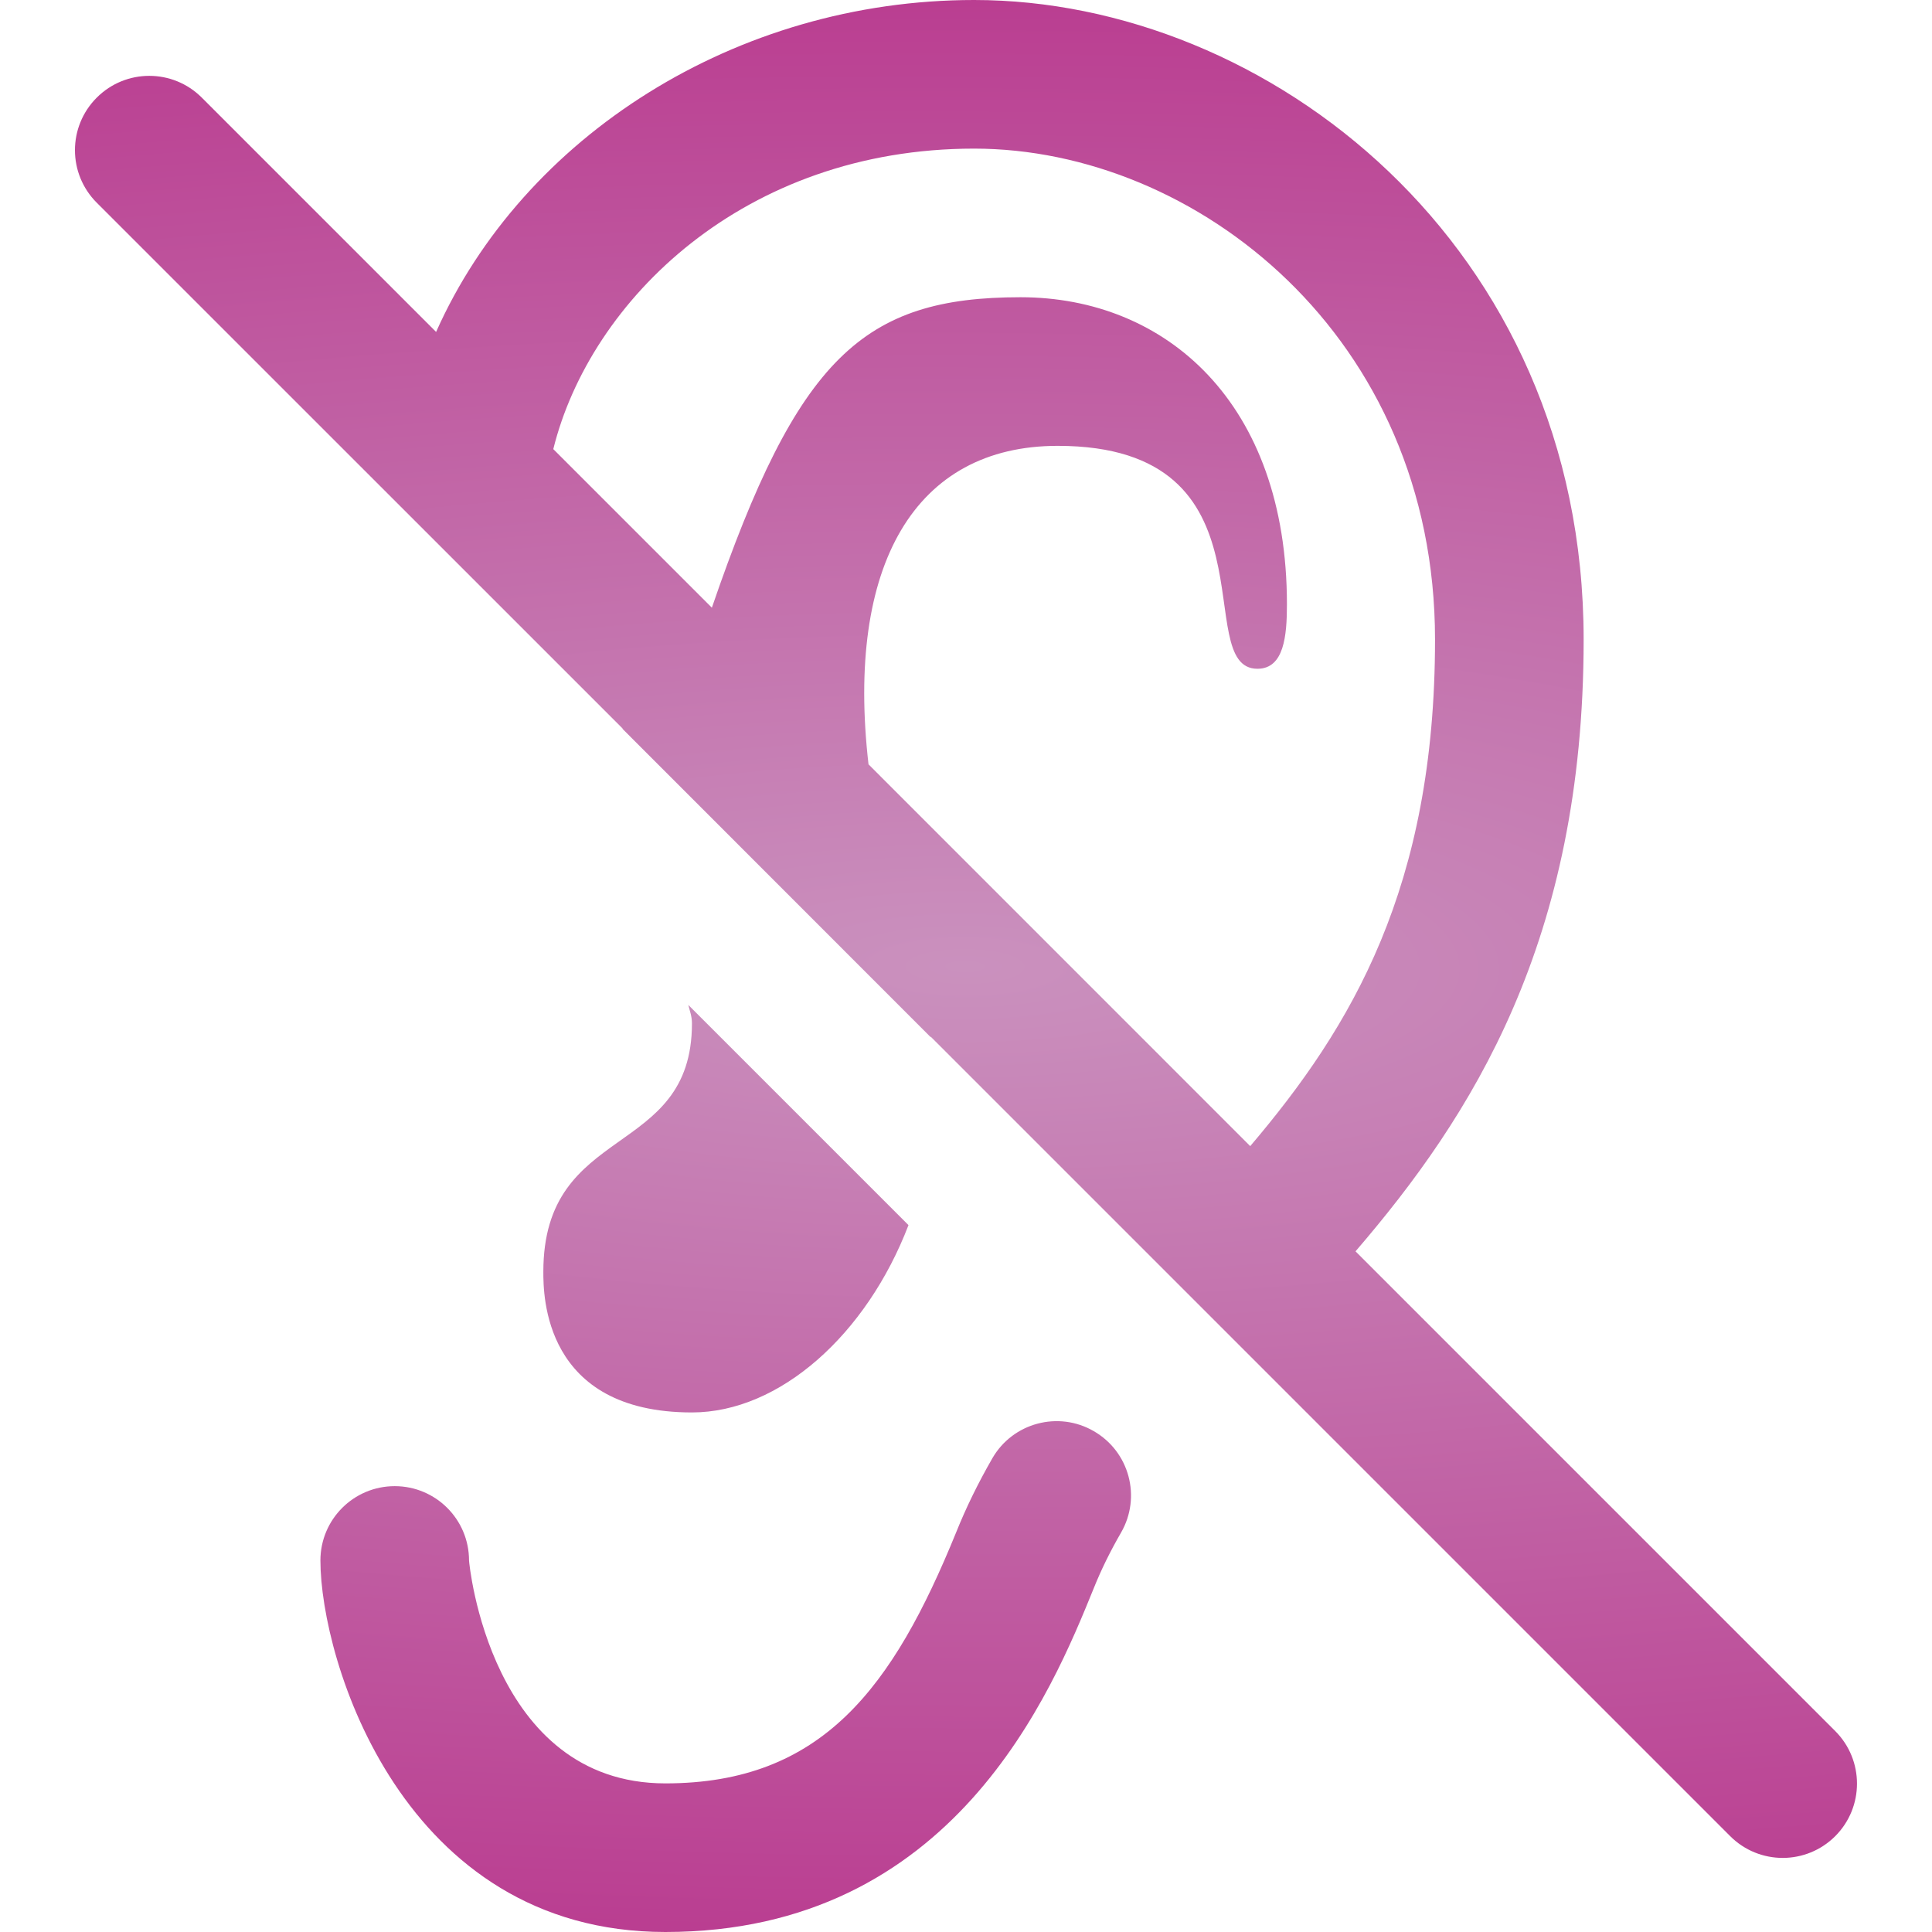 <?xml version="1.0" encoding="UTF-8" standalone="no"?>
<!-- Generator: Adobe Illustrator 17.0.0, SVG Export Plug-In . SVG Version: 6.00 Build 0)  -->

<svg
   xmlns:dc="http://purl.org/dc/elements/1.1/"
   xmlns:cc="http://creativecommons.org/ns#"
   xmlns:rdf="http://www.w3.org/1999/02/22-rdf-syntax-ns#"
   xmlns:svg="http://www.w3.org/2000/svg"
   xmlns="http://www.w3.org/2000/svg"
   xmlns:xlink="http://www.w3.org/1999/xlink"
   xmlns:sodipodi="http://sodipodi.sourceforge.net/DTD/sodipodi-0.dtd"
   xmlns:inkscape="http://www.inkscape.org/namespaces/inkscape"
   version="1.1"
   id="Layer_1"
   x="0px"
   y="0px"
   width="26px"
   height="26px"
   viewBox="0 0 26 26"
   enable-background="new 0 0 26 26"
   xml:space="preserve"
   sodipodi:docname="unlistened.svg"
   inkscape:version="0.92.2 5c3e80d, 2017-08-06"><defs
     id="defs7"><linearGradient
       inkscape:collect="always"
       id="linearGradient823"><stop
         style="stop-color:#ca91be;stop-opacity:1"
         offset="0"
         id="stop819" /><stop
         style="stop-color:#ba3e91;stop-opacity:1"
         offset="1"
         id="stop821" /></linearGradient><radialGradient
       inkscape:collect="always"
       xlink:href="#linearGradient823"
       id="radialGradient825"
       cx="13"
       cy="13"
       fx="13"
       fy="13"
       r="11.991"
       gradientTransform="matrix(-3.677,-0.018,0.005,-1.084,60.725,27.333)"
       gradientUnits="userSpaceOnUse" /></defs><sodipodi:namedview
     pagecolor="#ffffff"
     bordercolor="#666666"
     borderopacity="1"
     objecttolerance="10"
     gridtolerance="10"
     guidetolerance="10"
     inkscape:pageopacity="0"
     inkscape:pageshadow="2"
     inkscape:window-width="1631"
     inkscape:window-height="876"
     id="namedview5"
     showgrid="false"
     inkscape:zoom="9.0769231"
     inkscape:cx="-7.1059322"
     inkscape:cy="13"
     inkscape:window-x="451"
     inkscape:window-y="202"
     inkscape:window-maximized="0"
     inkscape:current-layer="Layer_1" /><path
     d="m 15.086,20.626 c -0.146,0.253 -0.266,0.497 -0.366,0.746 -0.564,1.389 -1.883,4.628 -5.766,4.628 -3.542,0 -4.642,-3.665 -4.642,-5 0,-0.553 0.448,-1 1,-1 0.552,0 1,0.447 1,1 0,0.03 0.28,3 2.642,3 2.113,0 3.063,-1.292 3.913,-3.377 0.134,-0.334 0.294,-0.661 0.487,-0.997 0.275,-0.479 0.889,-0.643 1.366,-0.366 0.479,0.276 0.643,0.887 0.366,1.366 z m 9.612,4.084 c -0.195,0.195 -0.451,0.293 -0.707,0.293 -0.256,0 -0.512,-0.098 -0.707,-0.293 l -10.76,-10.76 c 0,0.003 0.001,0.006 0.002,0.009 l -4.15,-4.152 c 0.001,-0.001 0.002,-0.002 0.003,-0.003 l -7.077,-7.076 c -0.391,-0.391 -0.391,-1.023 0,-1.414 0.391,-0.391 1.023,-0.391 1.414,0 l 3.153,3.153 c 1.169,-2.626 4.032,-4.467 7.24,-4.467 3.945,0 8.203,3.291 8.203,8.607 0,4.062 -1.505,6.413 -3.07,8.233 l 6.456,6.456 c 0.39,0.391 0.39,1.023 0,1.414 z m -7.873,-9.286 c 1.367,-1.609 2.487,-3.482 2.487,-6.817 0,-4.081 -3.22,-6.607 -6.203,-6.607 -3.092,0 -5.167,2.039 -5.663,4.044 l 2.134,2.134 c 1.154,-3.367 2.038,-4.178 4.154,-4.178 1.953,0 3.585,1.418 3.585,4.133 0,0.422 -0.038,0.867 -0.397,0.867 -0.917,0 0.328,-3 -2.688,-3 -1.92,0 -2.854,1.602 -2.546,4.286 z m -9.513,1.691 c 0,0.309 0,1.893 2,1.893 1.18,0 2.35,-1.048 2.914,-2.521 l -2.963,-2.963 c 0.019,0.08 0.049,0.152 0.049,0.248 0,1.83 -2,1.329 -2,3.343 z"
     id="path2"
     inkscape:connector-curvature="0"
     style="fill-opacity:1;fill:url(#radialGradient825)" /></svg>